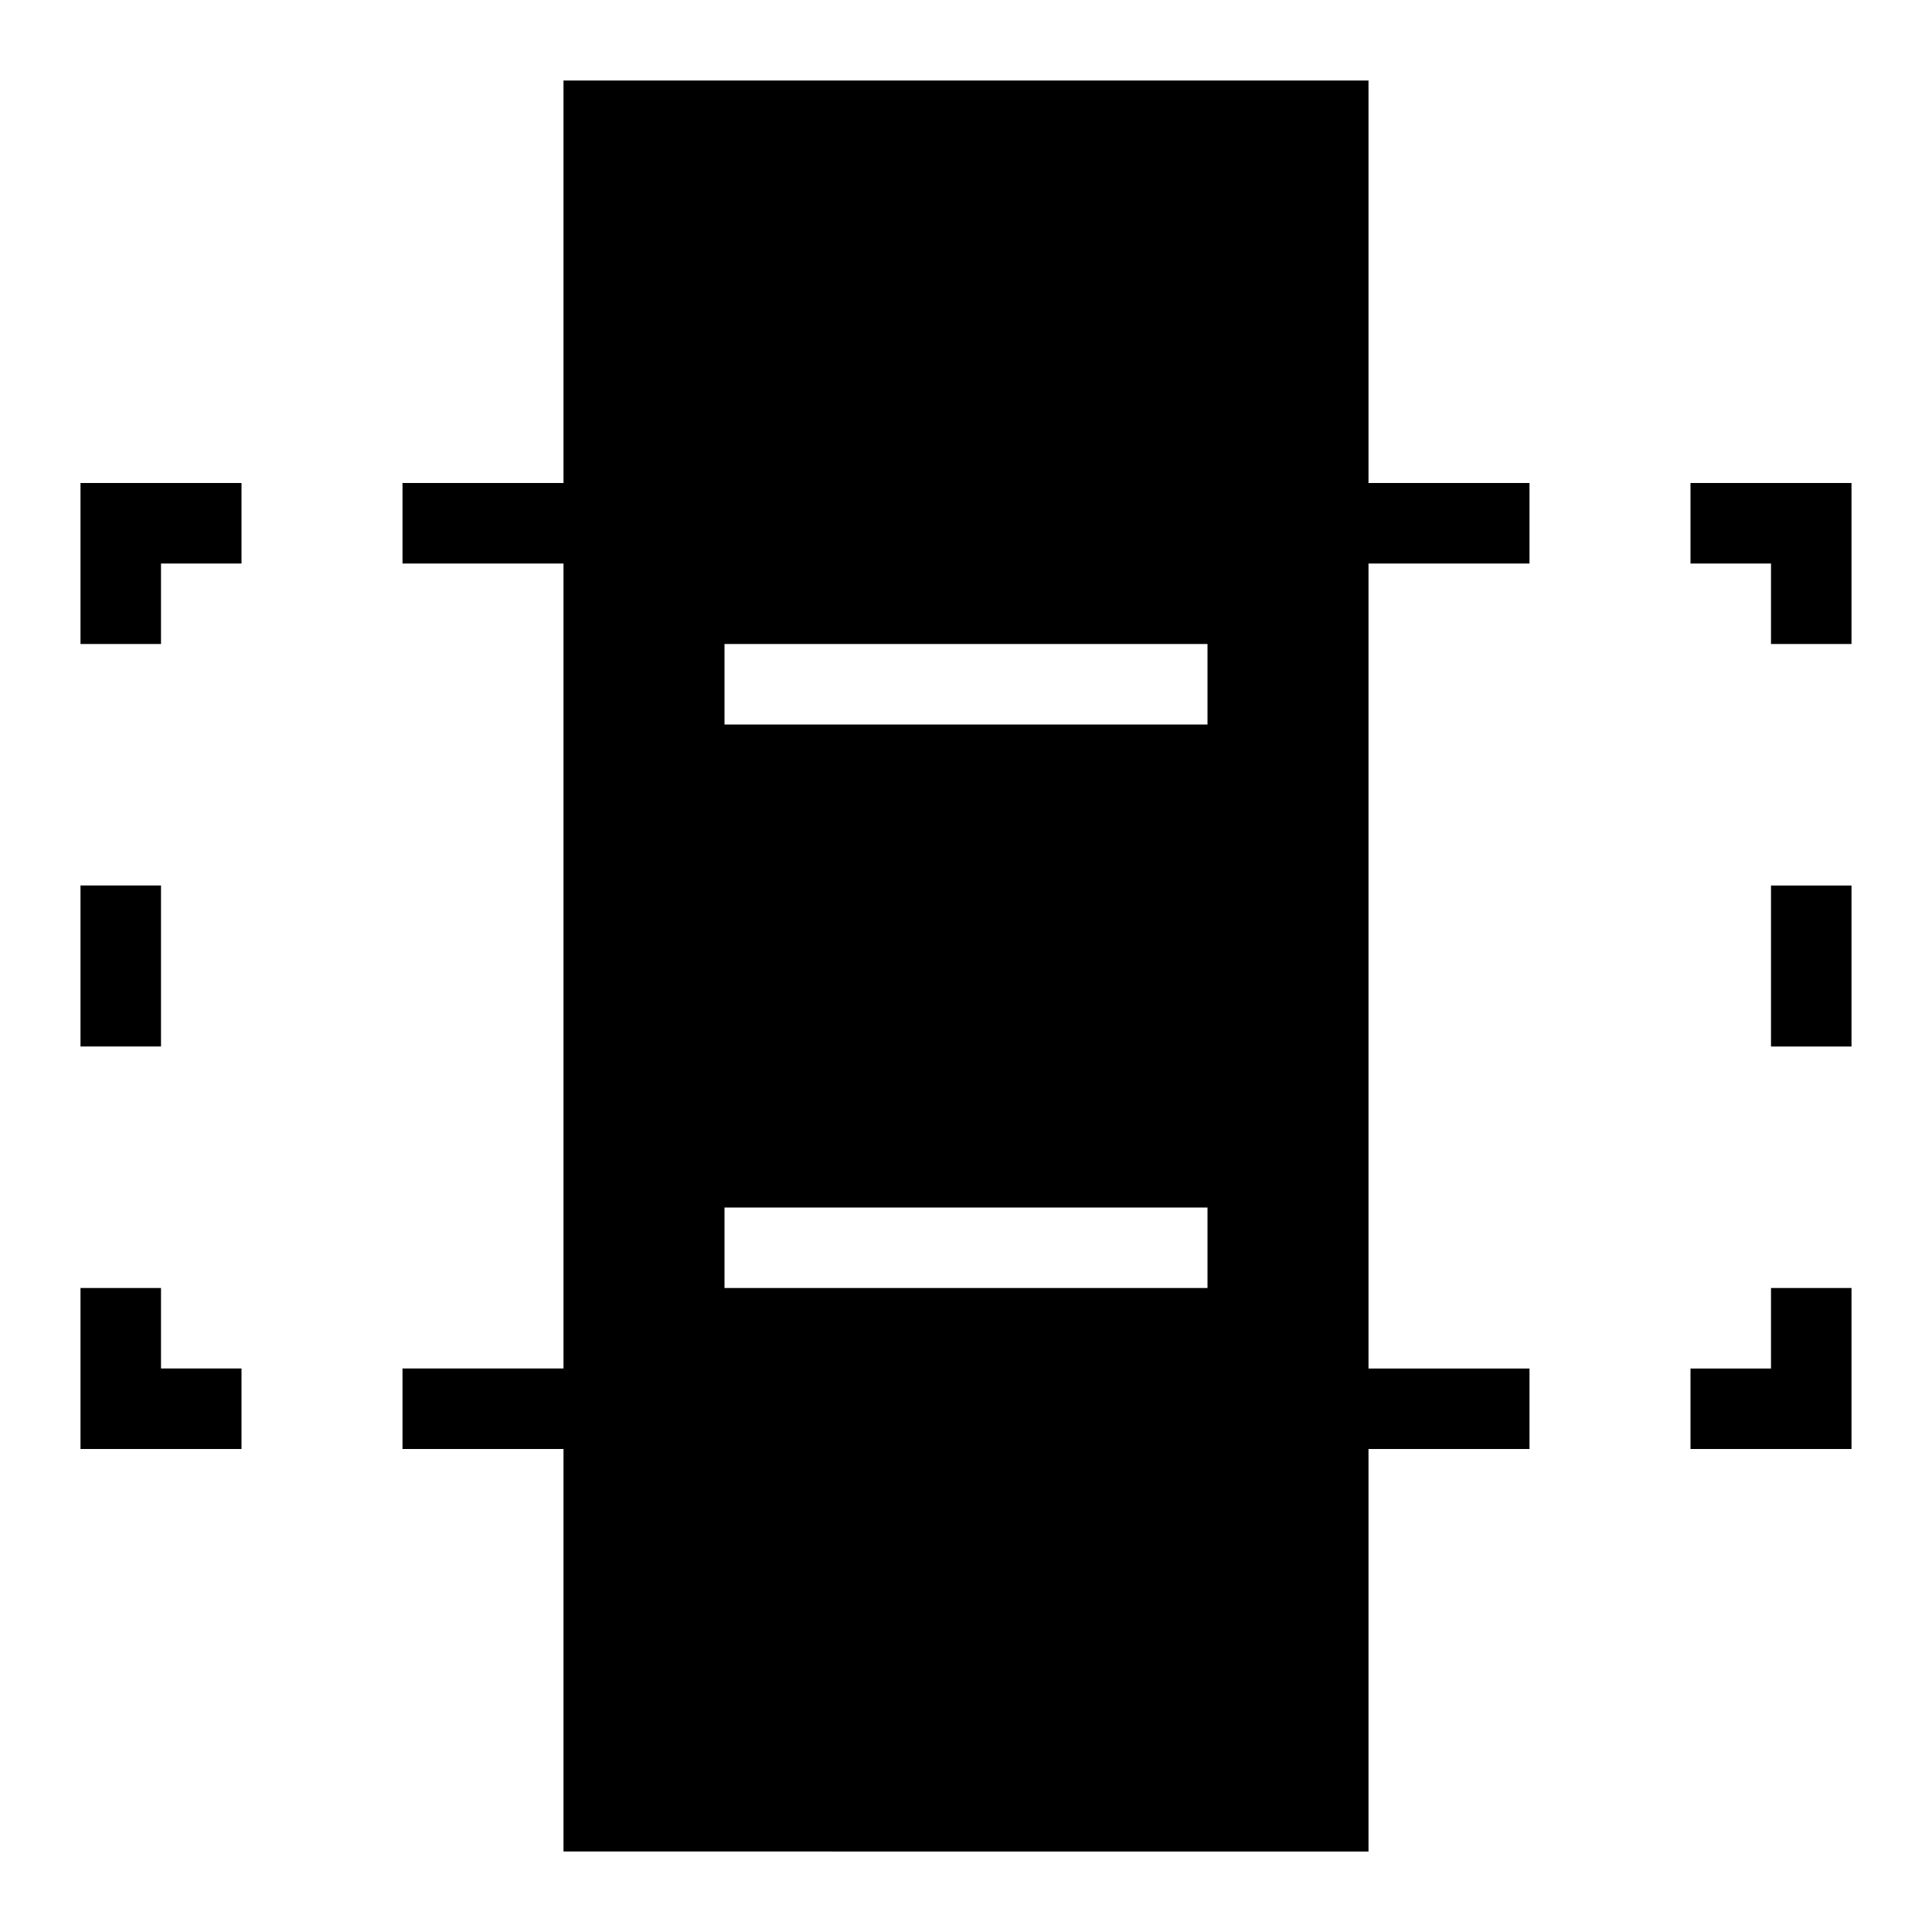 <svg id="icons" xmlns="http://www.w3.org/2000/svg" viewBox="0 0 24 24"><path d="M2 7v1H1V6h2v1zm20 0v1h1V6h-2v1zm1 6v-2h-1v2zm-2 4v1h2v-2h-1v1zM2 17v-1H1v2h2v-1zm-1-6v2h1v-2zm6 12v-5H5v-1h2V7H5V6h2V1h10v5h2v1h-2v10h2v1h-2v5zm8-14V8H9v1zm0 7v-1H9v1z"/></svg>